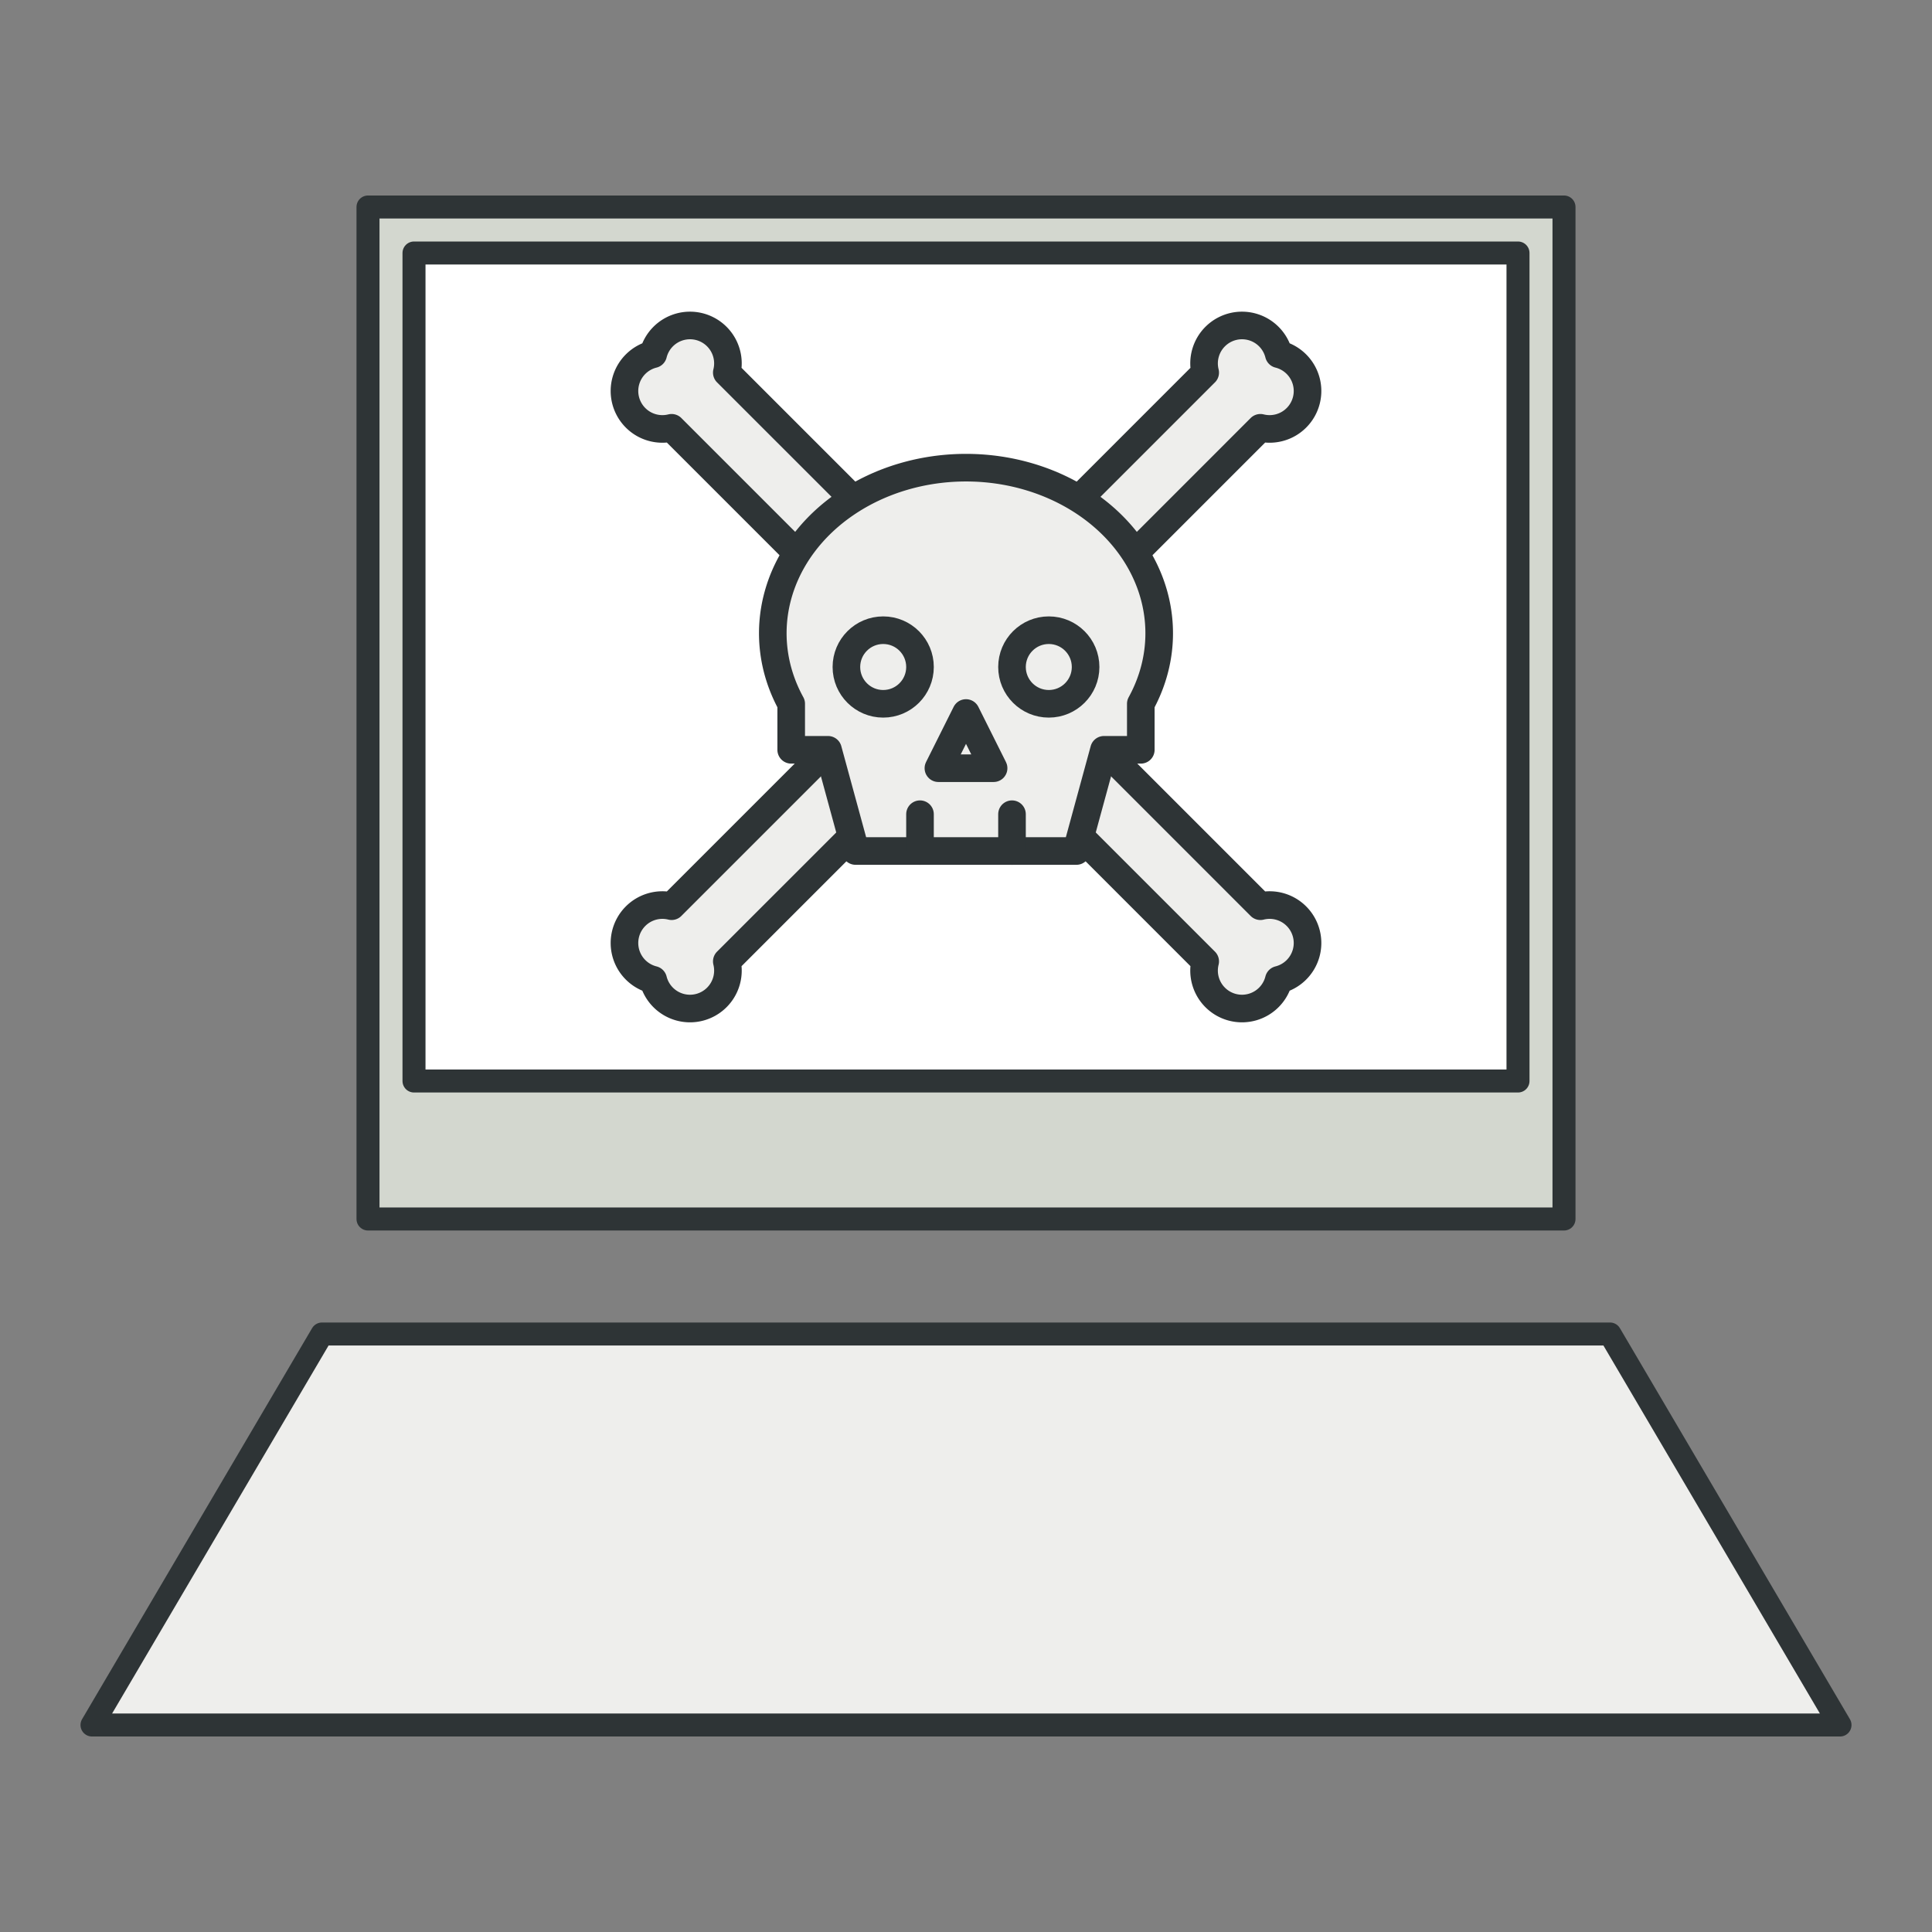 <?xml version="1.0" encoding="utf-8"?>
<svg
	version="1.1"
	xmlns:rdf="http://www.w3.org/1999/02/22-rdf-syntax-ns#"
	xmlns:dc="http://purl.org/dc/elements/1.1/"
	xmlns:cc="http://creativecommons.org/ns#"
	xmlns="http://www.w3.org/2000/svg"
	width="420"
	height="420">
<rect width="100%" height="100%" fill="#808080" stroke="none"/>
<style type="text/css">
<![CDATA[
.computer {
	stroke: #2E3436;
	stroke-linejoin: round;
	stroke-width: 5;
}
.bezel {
	fill: #D3D7CF;
}
.screen {
	fill: #FFF;
}
.keyboard {
	fill: #EEEEEC;
}
.skull-and-crossbones {
	stroke: #2E3436;
	stroke-linejoin: round;
	stroke-width: 15;
}
.skull, .bone {
	fill: #EEEEEC;
}
.eye, .nose, .tooth {
	fill: none;
}
.tooth {
	stroke-linecap: round;
}
]]>
</style>
<g class="computer">
	<rect x="80" y="45" width="260" height="220" class="bezel"/>
	<rect x="90" y="55" width="240" height="180" class="screen"/>
	<path d="M20,375 l50,-85 h280 l50,85 z" class="keyboard"/>
</g>
<g transform="matrix(0.4, 0, 0, 0.4, 126, 61)" class="skull-and-crossbones">
	<path d="M50,80 a20,20 0 1 1 -10 -40 a20,20 0 1 1 40 10 l290,290 a20,20 0 1 1 10 40 a20,20 0 1 1 -40 -10 z" class="bone"/>
	<path d="M80,370 a20,20 0 1 1 -40 10 a20,20 0 1 1 10 -40 l290,-290 a20,20 0 1 1 40 -10 a20,20 0 1 1 -10 40 z" class="bone"/>
	<path d="M115,230 v25 h20 l15,55 h120 l15,-55 h20 v-25 a105,90 0 1 0 -190,0 z" class="skull"/>
	<circle cx="165" cy="210" r="20" class="eye"/>
	<circle cx="255" cy="210" r="20" class="eye"/>
	<path d="M195,265 l15,-30 l15,30 z" class="nose"/>
	<path d="M150,310 m35,0 v-20 m50,20 v-20" class="tooth"/>
</g>
</svg>
